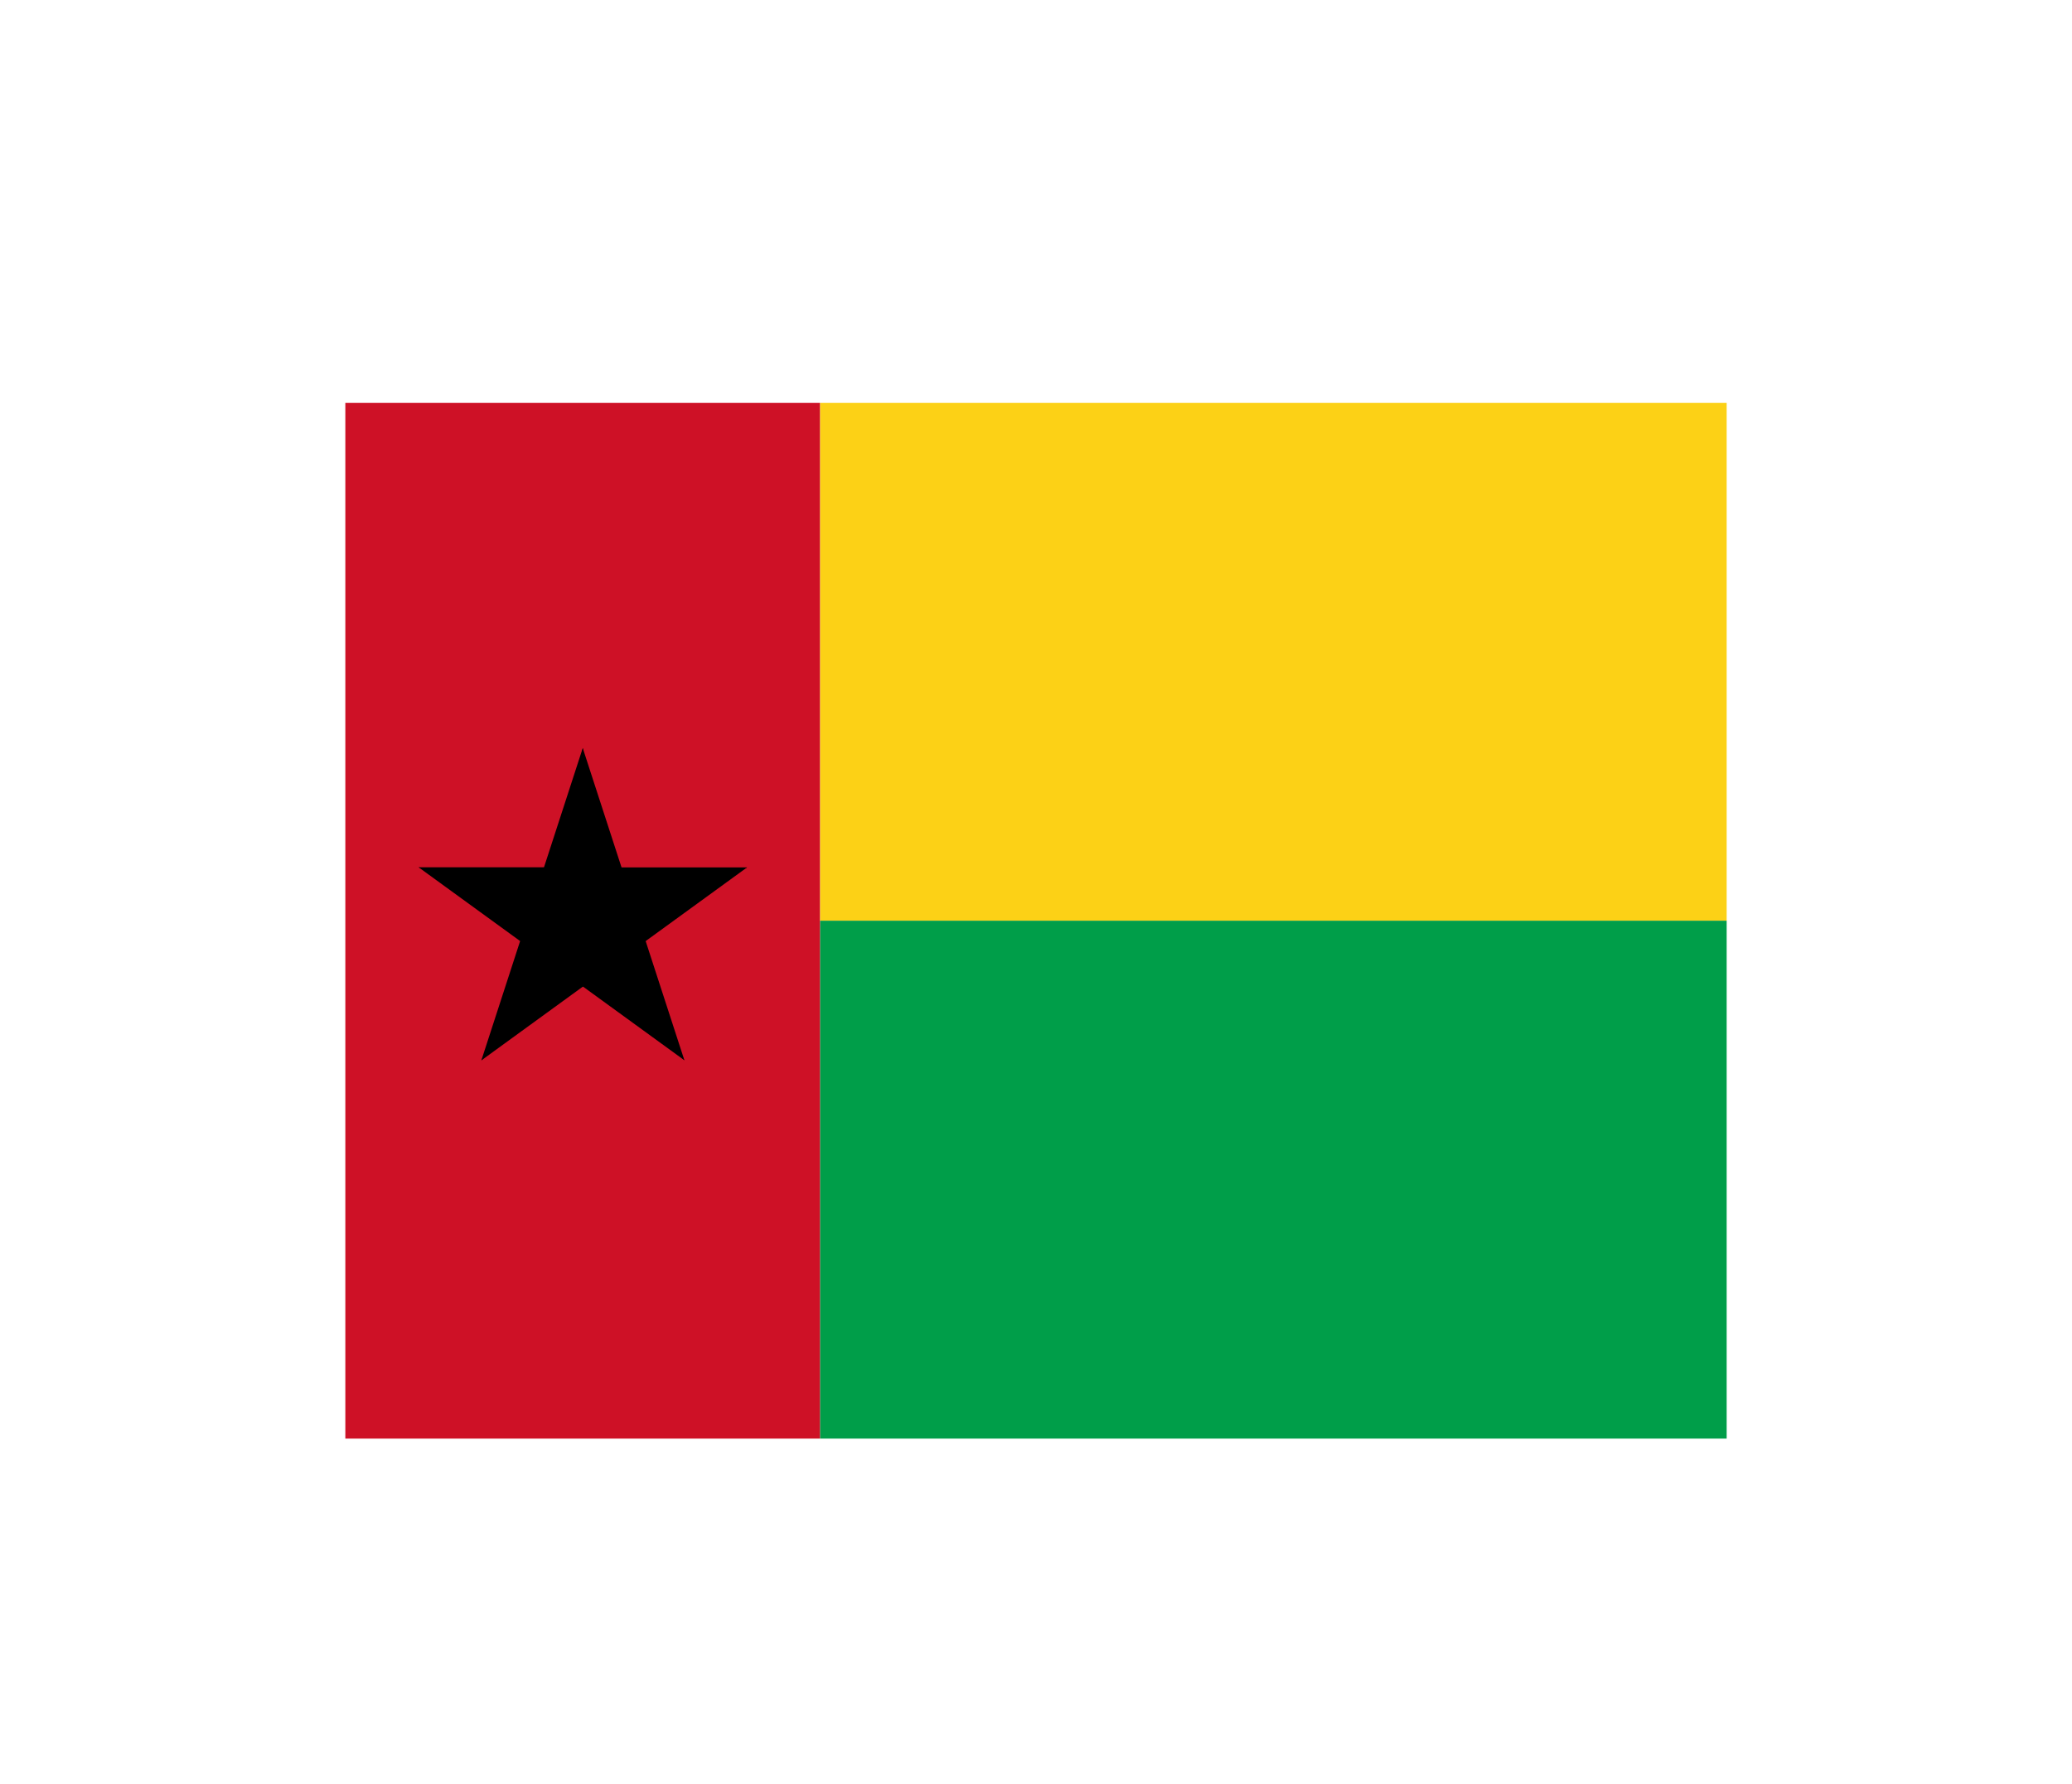 <svg width="36" height="31" viewBox="0 0 36 31" fill="none" xmlns="http://www.w3.org/2000/svg">
<g filter="url(#filter0_d_336_26720)">
<g clip-path="url(#clip0_336_26720)">
<path d="M6 3H14.25V21H6V3Z" fill="#CE1126"/>
<path d="M14.25 3H30V12H14.25V3Z" fill="#FCD116"/>
<path d="M14.25 12H30V21H14.25V12Z" fill="#009E49"/>
<path d="M10.125 9L9.198 11.853L10.624 12.317" fill="black"/>
<path d="M10.125 9L11.052 11.853L9.625 12.317" fill="black"/>
<path d="M12.98 11.074L9.98 11.074L9.98 12.574" fill="black"/>
<path d="M12.98 11.074L10.553 12.838L9.672 11.624" fill="black"/>
<path d="M11.891 14.426L10.964 11.573L9.537 12.036" fill="black"/>
<path d="M11.891 14.426L9.464 12.662L10.345 11.449" fill="black"/>
<path d="M8.363 14.428L10.79 12.664L9.909 11.451" fill="black"/>
<path d="M8.363 14.428L9.29 11.575L10.717 12.038" fill="black"/>
<path d="M7.273 11.072L9.7 12.836L10.582 11.622" fill="black"/>
<path d="M7.273 11.072H10.273V12.572" fill="black"/>
</g>
</g>
<defs>
<filter id="filter0_d_336_26720" x="0" y="-2" width="36" height="36" filterUnits="userSpaceOnUse" color-interpolation-filters="sRGB">
<feFlood flood-opacity="0" result="BackgroundImageFix"/>
<feColorMatrix in="SourceAlpha" type="matrix" values="0 0 0 0 0 0 0 0 0 0 0 0 0 0 0 0 0 0 127 0" result="hardAlpha"/>
<feOffset dy="4"/>
<feGaussianBlur stdDeviation="3"/>
<feComposite in2="hardAlpha" operator="out"/>
<feColorMatrix type="matrix" values="0 0 0 0 0 0 0 0 0 0 0 0 0 0 0 0 0 0 0.16 0"/>
<feBlend mode="normal" in2="BackgroundImageFix" result="effect1_dropShadow_336_26720"/>
<feBlend mode="normal" in="SourceGraphic" in2="effect1_dropShadow_336_26720" result="shape"/>
</filter>
<clipPath id="clip0_336_26720">
<rect width="24" height="18" fill="white" transform="translate(6 3)"/>
</clipPath>
</defs>
</svg>
